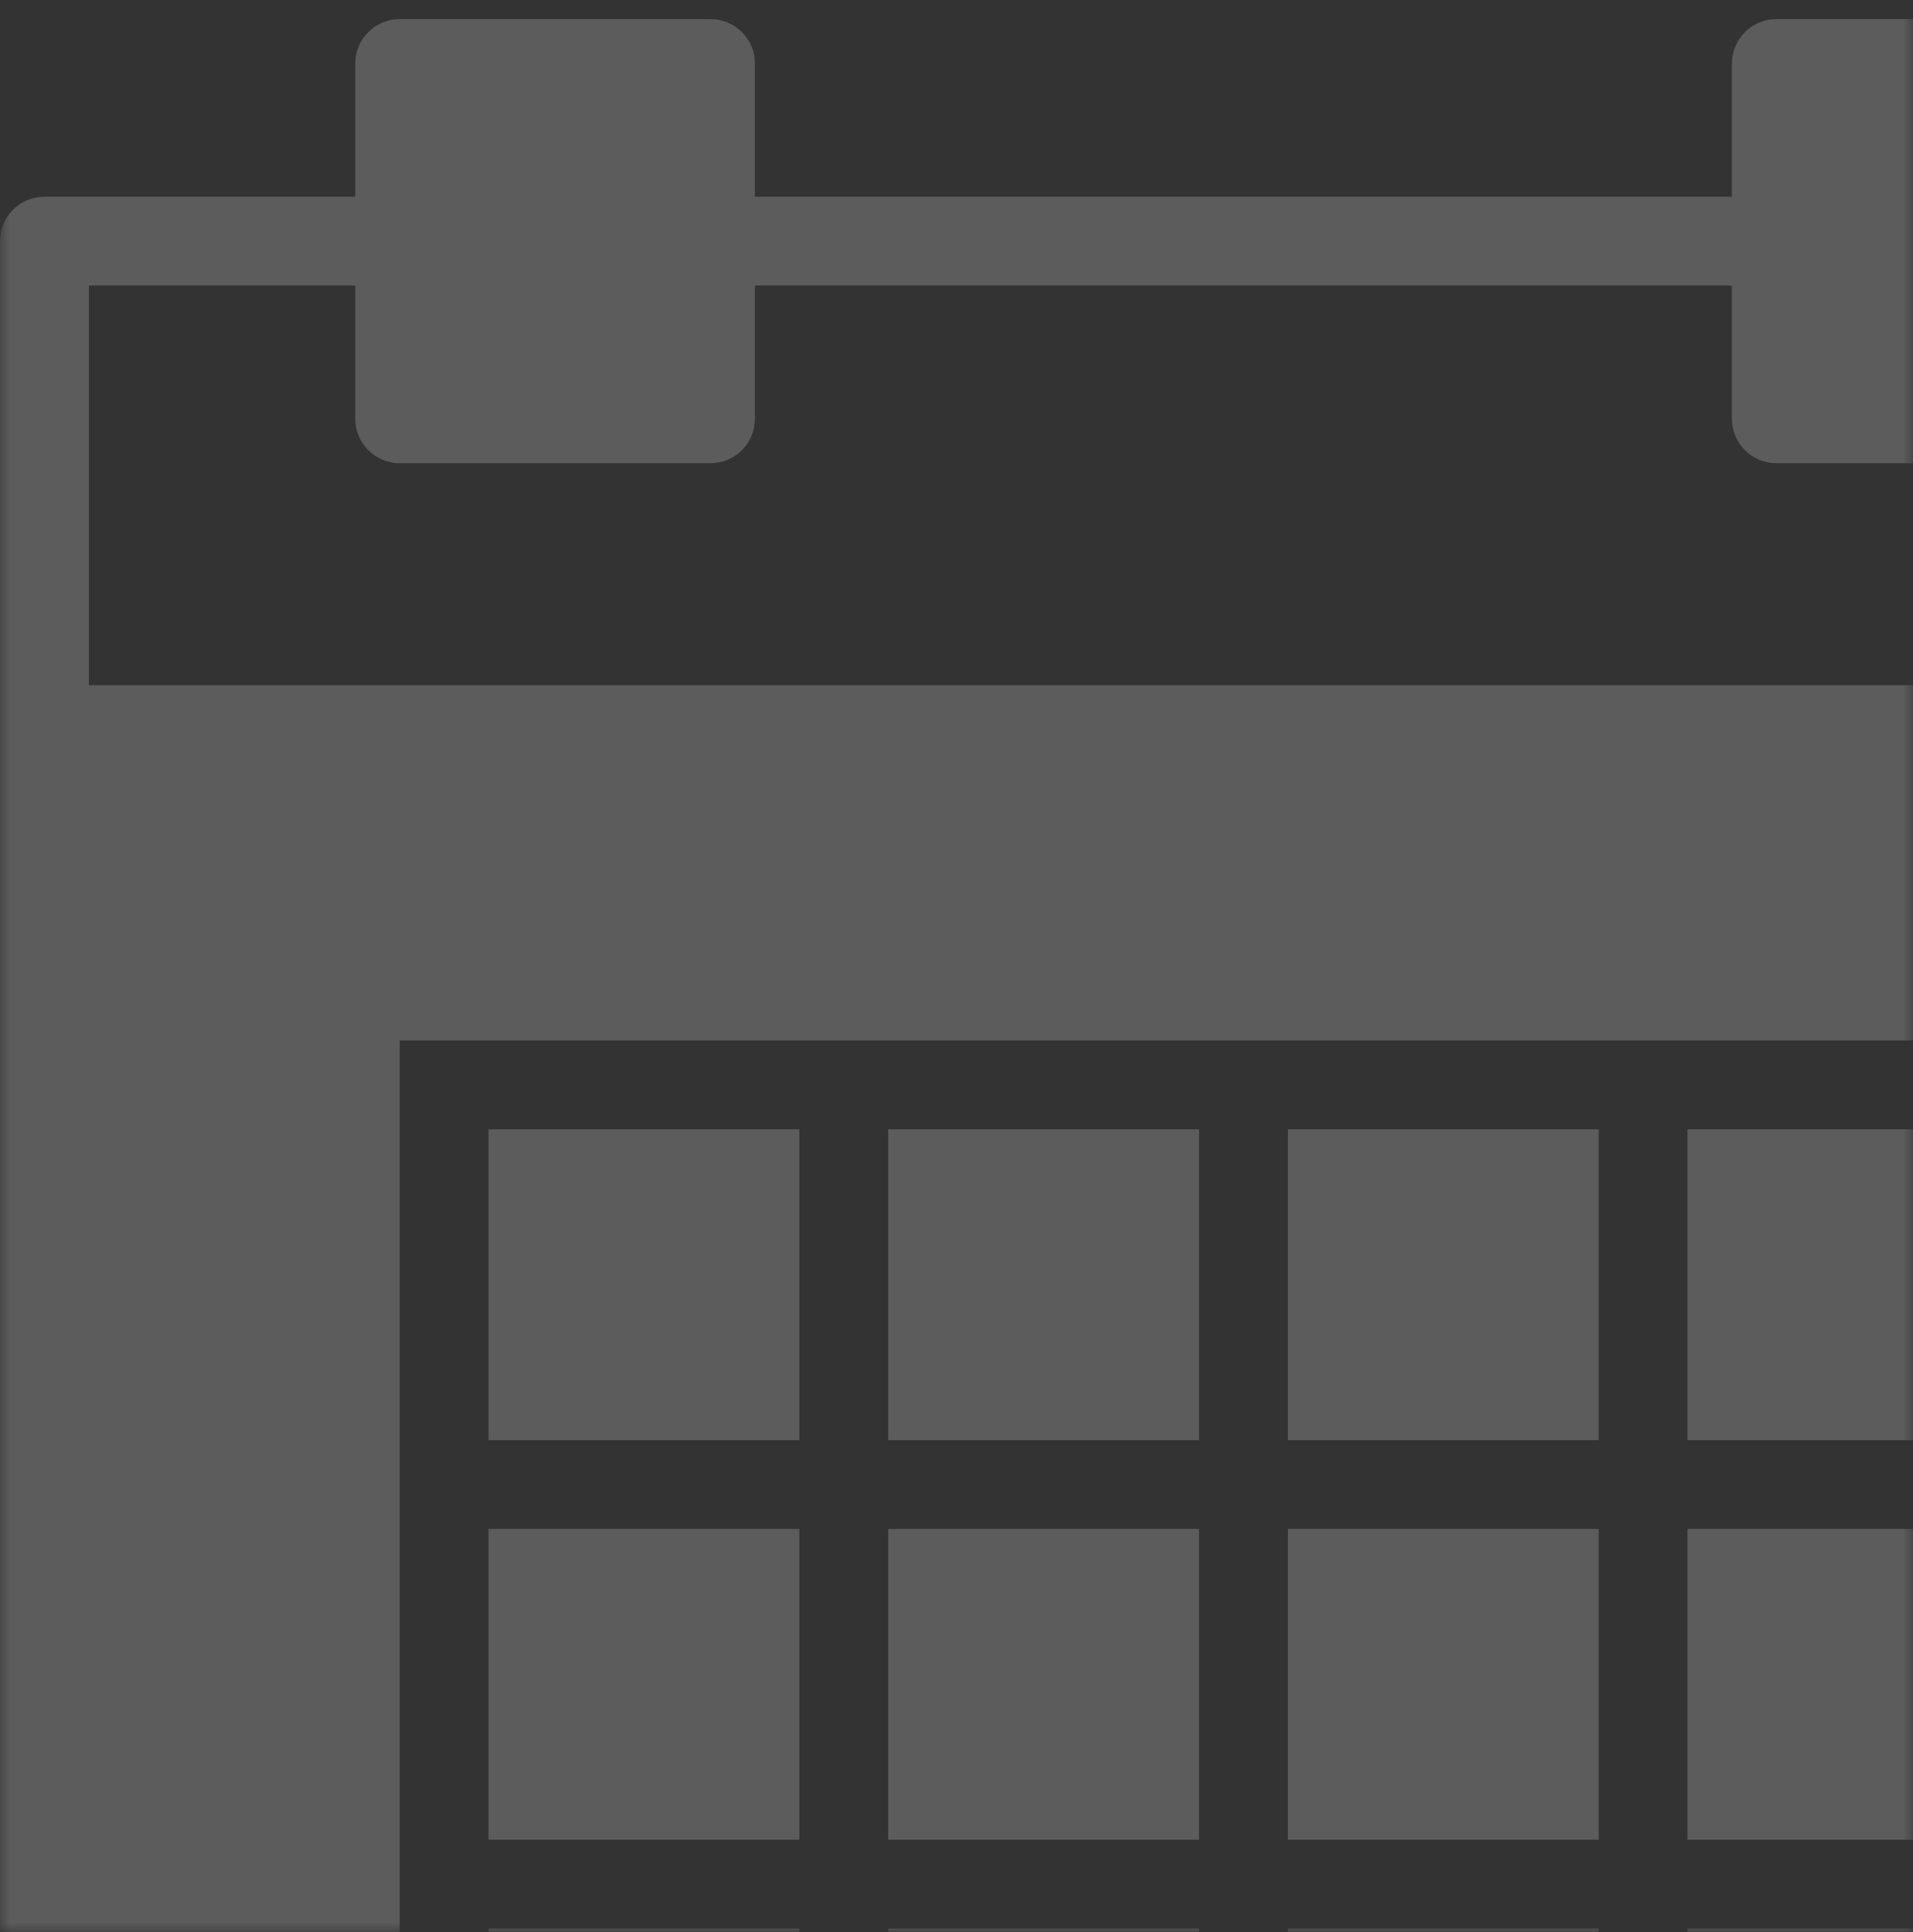 <svg width="100" height="101" viewBox="0 0 100 101" fill="none" xmlns="http://www.w3.org/2000/svg">
<rect x="0" y="0" width="100" height="101" fill="#333333" stroke="none"/>
<mask id="mask0" mask-type="alpha" maskUnits="userSpaceOnUse" x="0" y="0" width="100" height="101">
<rect width="100" height="101" fill="#C4C4C4"/>
</mask>
<g mask="url(#mask0)">
<g opacity="0.2">
<path d="M62.678 100.822H46.428V117.072H62.678V100.822Z" fill="white"/>
<path d="M62.678 59.036H46.428V75.286H62.678V59.036Z" fill="white"/>
<path d="M62.678 79.928H46.428V96.178H62.678V79.928Z" fill="white"/>
<path d="M41.786 79.928H25.536V96.178H41.786V79.928Z" fill="white"/>
<path d="M41.786 59.036H25.536V75.286H41.786V59.036Z" fill="white"/>
<path d="M41.786 100.822H25.536V117.072H41.786V100.822Z" fill="white"/>
<path d="M104.464 59.036H88.214V75.286H104.464V59.036Z" fill="white"/>
<path d="M127.679 10.286H111.429V3.321C111.429 2.038 110.391 1 109.107 1H92.857C91.573 1 90.536 2.038 90.536 3.321V10.286H39.464V3.321C39.464 2.038 38.427 1 37.143 1H20.893C19.609 1 18.571 2.038 18.571 3.321V10.286H2.321C1.038 10.286 0 11.323 0 12.607V38.143V137.964C0 139.248 1.038 140.286 2.321 140.286H127.679C128.962 140.286 130 139.248 130 137.964V38.143V12.607C130 11.323 128.962 10.286 127.679 10.286ZM109.107 75.286V79.929V96.179V100.821V121.714H88.214H83.571H67.321H62.679H46.429H41.786H20.893V100.821V96.179V79.929V75.286V54.393H41.786H46.429H62.679H67.321H83.571H88.214H109.107V75.286ZM125.357 35.821H4.643V14.929H18.571V21.893C18.571 23.177 19.609 24.214 20.893 24.214H37.143C38.427 24.214 39.464 23.177 39.464 21.893V14.929H90.536V21.893C90.536 23.177 91.573 24.214 92.857 24.214H109.107C110.391 24.214 111.429 23.177 111.429 21.893V14.929H125.357V35.821Z" fill="white"/>
<path d="M104.464 79.928H88.214V96.178H104.464V79.928Z" fill="white"/>
<path d="M104.464 100.822H88.214V117.072H104.464V100.822Z" fill="white"/>
<path d="M83.571 100.822H67.321V117.072H83.571V100.822Z" fill="white"/>
<path d="M83.571 79.928H67.321V96.178H83.571V79.928Z" fill="white"/>
<path d="M83.571 59.036H67.321V75.286H83.571V59.036Z" fill="white"/>
</g>
</g>
</svg>
